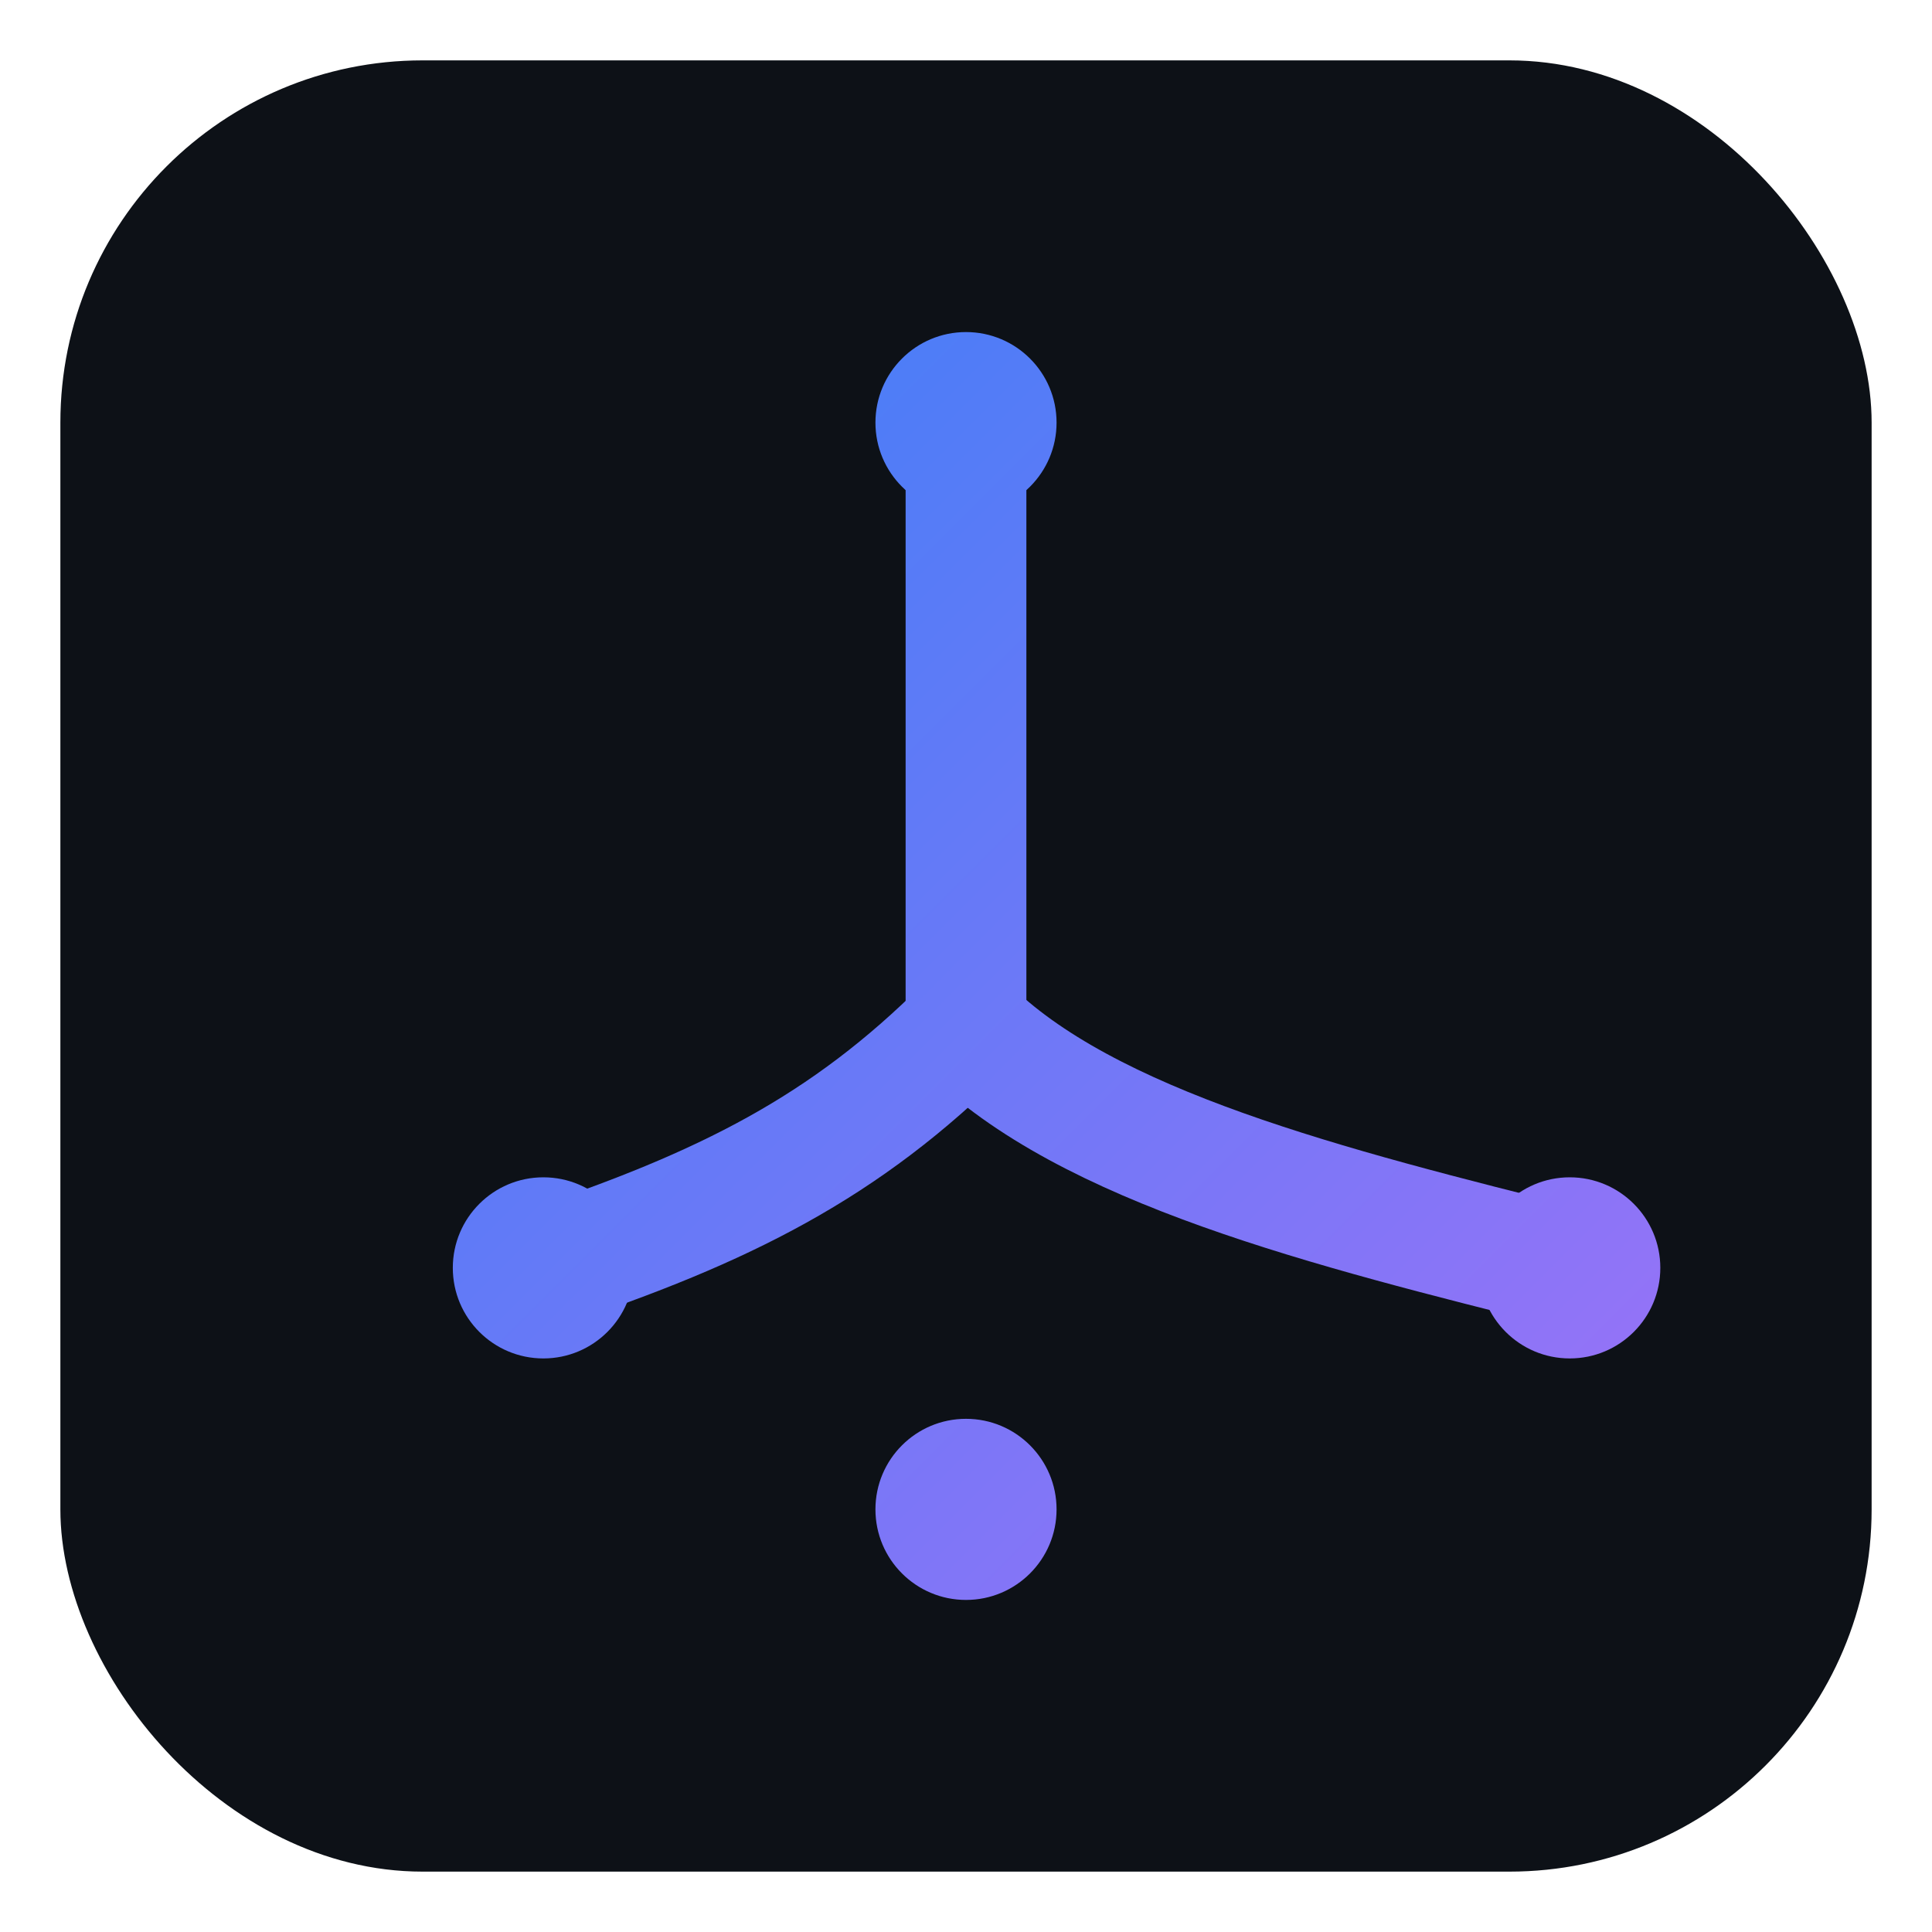 <svg width="64" height="64" viewBox="0 0 64 64" xmlns="http://www.w3.org/2000/svg" fill="none">
  <defs>
    <linearGradient id="g" x1="8" y1="8" x2="56" y2="56" gradientUnits="userSpaceOnUse">
      <stop offset="0" stop-color="#2F81F7"/>
      <stop offset="1" stop-color="#A371F7"/>
    </linearGradient>
  </defs>
  <rect x="2" y="2" width="60" height="60" rx="12" ry="12" fill="#0D1117"/>
  <!-- flipped trunk (top to junction) -->
  <path d="M32 14 L32 34" stroke="url(#g)" stroke-width="4" stroke-linecap="round"/>
  <!-- flipped branches -->
  <path d="M32 34 C 28 38, 24 40, 18 42" stroke="url(#g)" stroke-width="4" stroke-linecap="round"/>
  <!-- right branch subtly extended to suggest an 'L' (flatter, further right) -->
  <path d="M32 34 C 36 38, 44 40, 52 42" stroke="url(#g)" stroke-width="4" stroke-linecap="round"/>
  <!-- nodes -->
  <circle cx="32" cy="14" r="3" fill="url(#g)"/>
  <circle cx="32" cy="50" r="3" fill="url(#g)"/>
  <circle cx="18" cy="42" r="3" fill="url(#g)"/>
  <circle cx="52" cy="42" r="3" fill="url(#g)"/>
</svg>